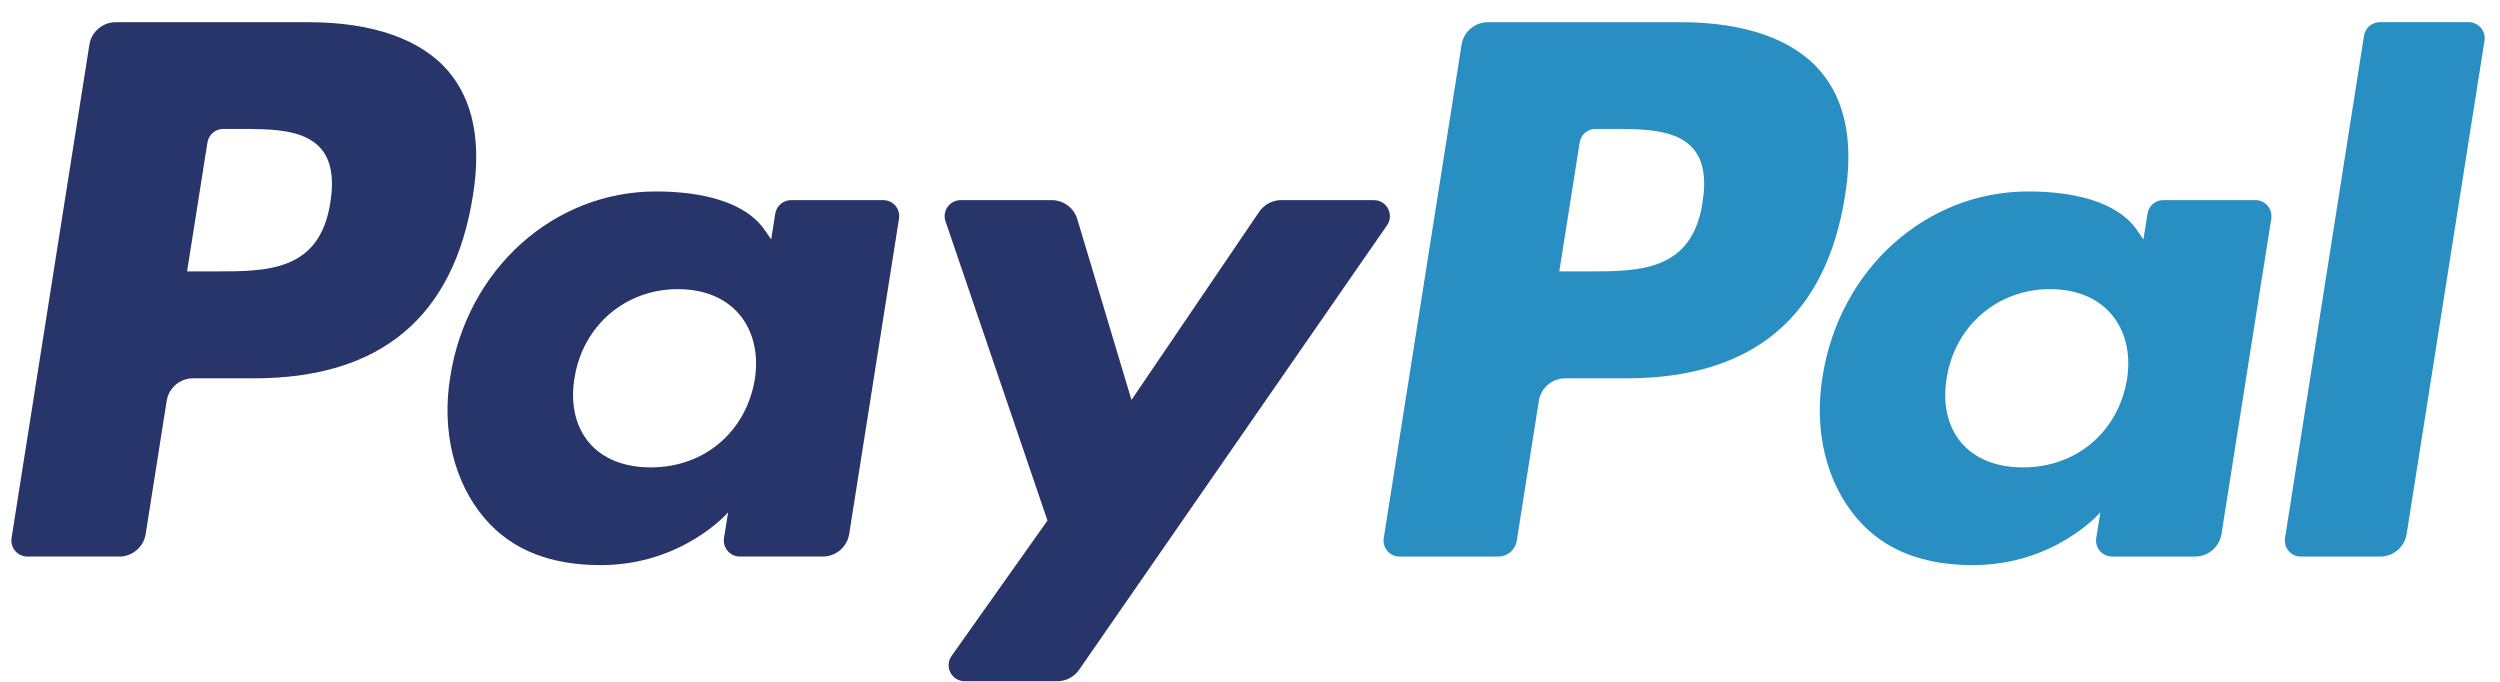 <?xml version="1.0" encoding="UTF-8"?>
<svg width="88px" height="24px" viewBox="0 0 88 24" version="1.1" xmlns="http://www.w3.org/2000/svg" xmlns:xlink="http://www.w3.org/1999/xlink">
    <!-- Generator: Sketch 48.2 (47327) - http://www.bohemiancoding.com/sketch -->
    <title>PayPal-logo</title>
    <desc>Created with Sketch.</desc>
    <defs></defs>
    <g id="Request-Flow---Payment-CC" stroke="none" stroke-width="1" fill="none" fill-rule="evenodd" transform="translate(-784, -520)">
        <g id="Payment" transform="translate(0, 101)">
            <g id="Methods-CC" transform="translate(0, 229)">
                <g id="Paypal" transform="translate(220, 169)">
                    <g id="PayPal-logo" transform="translate(564, 21)">
                        <path d="M10.848,0.781 L4.076,0.781 C3.612,0.781 3.218,1.117 3.146,1.575 L0.407,18.939 C0.353,19.282 0.618,19.591 0.966,19.591 L4.198,19.591 C4.662,19.591 5.056,19.254 5.128,18.796 L5.867,14.112 C5.938,13.654 6.333,13.317 6.796,13.317 L8.939,13.317 C13.4,13.317 15.974,11.158 16.647,6.881 C16.95,5.01 16.66,3.539 15.783,2.51 C14.821,1.379 13.114,0.781 10.848,0.781 Z M11.629,7.123 C11.258,9.553 9.402,9.553 7.607,9.553 L6.585,9.553 L7.302,5.015 C7.344,4.74 7.582,4.538 7.859,4.538 L8.328,4.538 C9.55,4.538 10.704,4.538 11.3,5.235 C11.655,5.651 11.764,6.269 11.629,7.123 Z" id="Fill-1" fill="#28356A"></path>
                        <path d="M31.089,7.044 L27.847,7.044 C27.57,7.044 27.332,7.246 27.289,7.521 L27.145,8.428 L26.919,8.099 C26.217,7.08 24.651,6.739 23.089,6.739 C19.505,6.739 16.445,9.454 15.849,13.261 C15.539,15.16 15.979,16.976 17.057,18.242 C18.045,19.407 19.459,19.892 21.141,19.892 C24.029,19.892 25.629,18.035 25.629,18.035 L25.485,18.936 C25.431,19.281 25.696,19.59 26.042,19.59 L28.962,19.59 C29.427,19.59 29.819,19.253 29.892,18.795 L31.645,7.696 C31.7,7.354 31.436,7.044 31.089,7.044 Z M26.569,13.356 C26.256,15.208 24.786,16.452 22.911,16.452 C21.969,16.452 21.217,16.15 20.733,15.578 C20.254,15.009 20.072,14.2 20.224,13.299 C20.516,11.463 22.011,10.178 23.858,10.178 C24.779,10.178 25.528,10.484 26.021,11.061 C26.515,11.645 26.711,12.459 26.569,13.356 Z" id="Fill-2" fill="#28356A"></path>
                        <path d="M48.36,7.044 L45.101,7.044 C44.79,7.044 44.498,7.199 44.322,7.457 L39.828,14.078 L37.922,7.716 C37.803,7.318 37.435,7.044 37.019,7.044 L33.817,7.044 C33.428,7.044 33.158,7.425 33.282,7.791 L36.871,18.324 L33.496,23.088 C33.231,23.463 33.498,23.979 33.957,23.979 L37.212,23.979 C37.521,23.979 37.81,23.829 37.985,23.575 L48.823,7.931 C49.083,7.556 48.816,7.044 48.36,7.044" id="Fill-3" fill="#28356A"></path>
                        <path d="M59.149,0.781 L52.376,0.781 C51.914,0.781 51.519,1.117 51.447,1.575 L48.708,18.939 C48.654,19.282 48.919,19.591 49.265,19.591 L52.74,19.591 C53.063,19.591 53.339,19.355 53.39,19.034 L54.167,14.112 C54.238,13.654 54.634,13.317 55.096,13.317 L57.239,13.317 C61.7,13.317 64.274,11.158 64.947,6.881 C65.251,5.01 64.959,3.539 64.083,2.51 C63.121,1.379 61.415,0.781 59.149,0.781 Z M59.93,7.123 C59.56,9.553 57.704,9.553 55.908,9.553 L54.887,9.553 L55.605,5.015 C55.647,4.74 55.883,4.538 56.161,4.538 L56.63,4.538 C57.851,4.538 59.006,4.538 59.602,5.235 C59.958,5.651 60.065,6.269 59.93,7.123 Z" id="Fill-4" fill="#298FC2"></path>
                        <path d="M79.39,7.044 L76.149,7.044 C75.871,7.044 75.634,7.246 75.592,7.521 L75.449,8.428 L75.221,8.099 C74.519,7.08 72.954,6.739 71.392,6.739 C67.809,6.739 64.749,9.454 64.153,13.261 C63.844,15.16 64.283,16.976 65.36,18.242 C66.35,19.407 67.762,19.892 69.444,19.892 C72.332,19.892 73.933,18.035 73.933,18.035 L73.788,18.936 C73.734,19.281 73.999,19.59 74.347,19.59 L77.267,19.59 C77.729,19.59 78.123,19.253 78.196,18.795 L79.949,7.696 C80.002,7.354 79.737,7.044 79.39,7.044 Z M74.87,13.356 C74.559,15.208 73.086,16.452 71.211,16.452 C70.271,16.452 69.517,16.15 69.033,15.578 C68.554,15.009 68.374,14.2 68.524,13.299 C68.819,11.463 70.312,10.178 72.158,10.178 C73.079,10.178 73.828,10.484 74.321,11.061 C74.817,11.645 75.013,12.459 74.87,13.356 Z" id="Fill-5" fill="#298FC2"></path>
                        <path d="M83.213,1.257 L80.433,18.939 C80.379,19.282 80.644,19.591 80.99,19.591 L83.784,19.591 C84.248,19.591 84.642,19.254 84.714,18.796 L87.454,1.432 C87.509,1.09 87.244,0.78 86.898,0.78 L83.769,0.78 C83.493,0.781 83.255,0.983 83.213,1.257" id="Fill-6" fill="#298FC2"></path>
                    </g>
                </g>
            </g>
        </g>
    </g>
</svg>